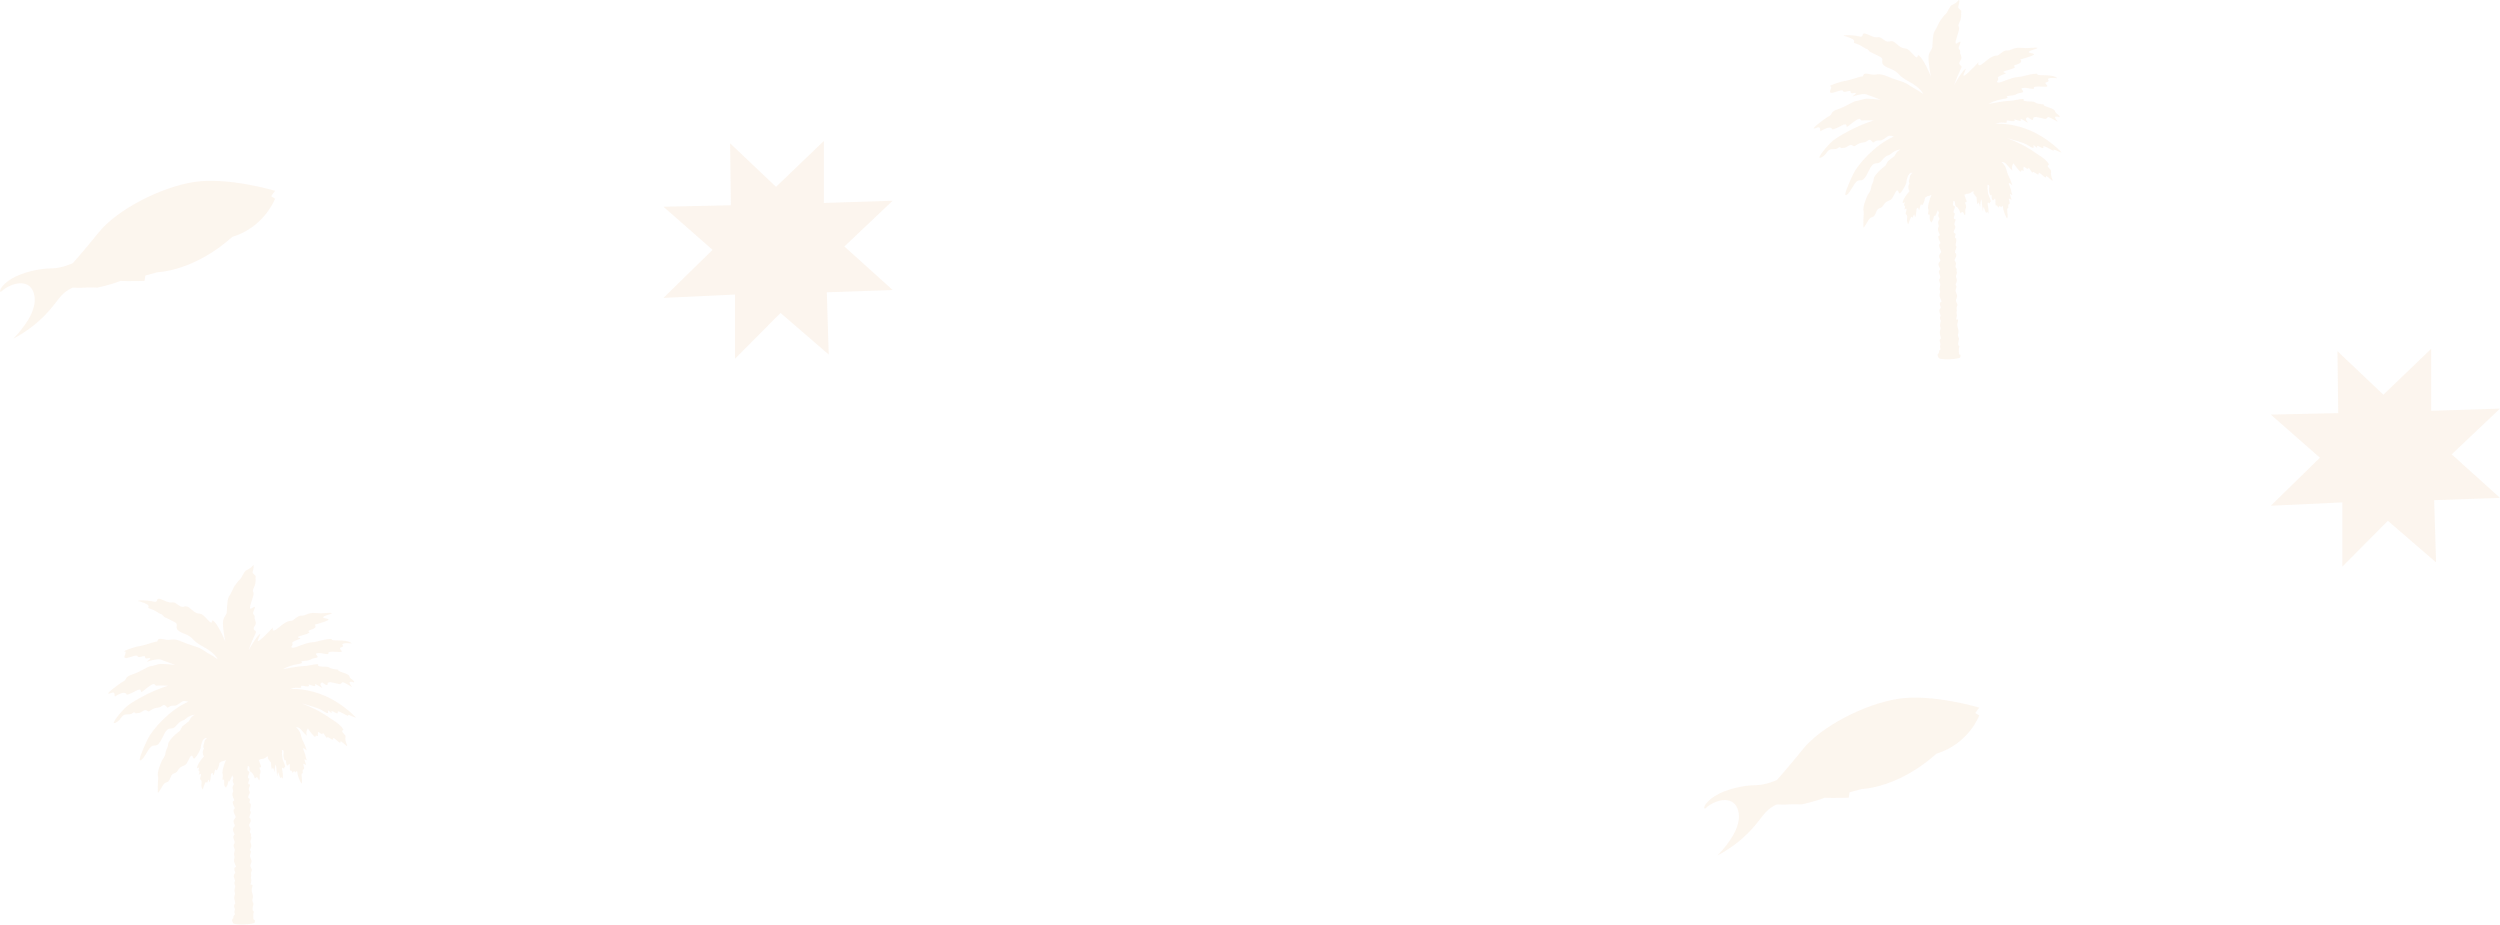 <svg width="1756" height="650" viewBox="0 0 1756 650" fill="none" xmlns="http://www.w3.org/2000/svg">
<path opacity="0.2" d="M545.078 131.239L578.662 99V142.56L627 140.997L593.094 173.128L627 203.696L580.755 205.313L582.096 249.035L548.244 219.815L516.269 252V206.876L466 209.248L500.496 175.5L466 145.202L513.372 144.178L512.835 100.671L545.078 131.239Z" fill="#F2D0AC"/>
<path opacity="0.2" d="M1674.08 277.239L1707.66 245V288.56L1756 286.997L1722.09 319.128L1756 349.696L1709.75 351.313L1711.1 395.035L1677.24 365.815L1645.27 398V352.876L1595 355.248L1629.5 321.5L1595 291.202L1642.37 290.178L1641.84 246.671L1674.08 277.239Z" fill="#F2D0AC"/>
<g opacity="0.2">
<path d="M248.724 502.702C226.788 481.316 203.63 484.066 203.63 484.066C205.402 483.516 206.624 482.783 209.496 483.149C213.712 483.699 209.679 481.133 212.857 481.744C216.034 482.355 217.745 482.355 216.89 481.133C216.034 479.85 222.389 483.455 221.35 481.133C220.311 478.811 228.316 485.166 225.994 482.477C223.672 479.789 226.422 479.361 226.422 479.361C226.422 479.361 230.21 482.416 230.027 480.705C229.843 478.994 232.165 478.994 232.96 479.3C233.754 479.605 236.809 480.033 238.092 480.461C239.375 480.889 239.375 480.033 240.414 479.3C241.453 478.567 248.907 484.066 246.952 481.927C242.98 477.284 248.419 479.3 248.419 479.3C248.419 479.3 249.702 478.933 246.952 477.039C244.203 475.145 247.38 474.473 240.842 472.395C234.304 470.257 240.414 470.684 235.343 470.073C230.271 469.462 232.776 468.607 228.988 468.301C219.7 468.24 225.383 466.468 222.633 466.529C219.884 466.591 216.279 467.874 212.918 467.874C209.557 467.874 198.925 470.012 198.925 470.012C198.925 470.012 202.103 467.69 209.068 466.529C216.034 465.368 208.213 464.696 213.712 464.269C219.211 463.78 217.317 462.802 221.533 462.191C225.749 461.58 219.639 459.197 223 458.769C226.36 458.342 231.249 460.48 230.638 458.769C230.027 457.058 237.603 458.158 239.498 457.914C241.392 457.67 238.031 455.836 238.887 455.042C239.742 454.309 241.636 454.737 240.597 452.965C239.559 451.193 246.952 451.926 246.952 451.926C246.952 451.926 245.913 449.848 237.665 449.848C229.416 449.848 235.526 448.565 231.554 448.81C227.521 449.054 221.839 451.07 219.7 451.07C217.562 451.07 212.918 452.537 208.702 454.248C204.486 455.898 204.669 454.248 204.669 454.248C205.647 453.148 205.647 452.476 205.341 451.926C204.73 450.887 207.907 449.787 210.413 448.81C212.979 447.771 204.669 448.321 213.162 445.999C221.656 443.677 213.346 443.86 218.478 442.333C223.55 440.805 221.045 438.789 221.045 438.789C221.045 438.789 228.255 436.895 230.332 435.611C232.471 434.328 225.872 434.573 227.155 433.289C228.438 432.006 234.121 431.151 232.898 430.601C231.615 430.051 227.583 431.151 221.9 430.601C216.156 430.051 214.69 432.678 211.757 432.434C208.824 432.251 206.441 435.795 204.791 436.039C203.08 436.222 201.614 435.856 195.931 440.683C190.188 445.571 191.715 440.683 191.715 440.683C191.715 440.683 184.933 448.076 182 449.971C179.067 451.865 184.749 443.188 182 445.754C179.25 448.321 174.545 456.753 174.545 456.753L176.5 451.681C176.5 451.681 179.067 445.754 179.739 444.288C180.411 442.821 176.745 442.822 178.822 439.827C180.961 436.895 178.395 435.367 178.822 433.473C179.25 431.579 177.112 432.006 177.967 429.684C178.822 427.362 180.289 425.041 177.112 427.118C173.934 429.257 176.5 423.513 177.723 419.052C179.006 414.592 176.439 416.486 178.334 412.698C180.228 408.909 179.189 406.587 179.617 405.304C180.044 404.021 177.05 403.166 177.478 401.699C177.906 400.233 178.945 395.589 177.478 397.422C176.012 399.255 174.117 399.988 172.834 400.66C171.551 401.271 169.474 406.404 168.618 406.893C167.763 407.382 165.869 410.193 165.013 411.231C164.158 412.27 162.691 416.12 161.164 418.441C159.636 420.152 159.514 426.079 159.331 429.257C159.147 432.434 157.62 432.434 156.764 435.611C155.909 438.789 158.231 450.643 158.231 450.643C154.198 440.5 149.31 433.778 148.943 436.406C148.576 439.033 146.132 435.306 143.138 432.495C140.144 429.684 139.411 432.678 134.339 427.973C129.268 423.269 129.818 428.523 124.991 424.796C120.102 421.069 122.363 425.163 115.031 421.68C107.699 418.197 112.587 423.819 107.699 422.535C102.81 421.252 93.462 421.619 98.411 422.535C108.798 425.713 101.527 426.446 105.499 427.607C109.409 428.707 111.487 430.968 113.015 431.334C114.542 431.701 114.542 433.045 115.825 433.595C117.108 434.145 119.553 435.306 122.974 437.139C126.335 439.033 120.53 441.661 128.779 444.838C137.028 448.015 133.851 449.543 142.649 454.187C151.448 458.892 152.854 463.047 152.854 463.047C149.31 460.297 145.949 458.892 143.444 457.12C138.617 453.759 136.478 454.37 128.29 450.887C120.102 447.404 121.141 450.459 115.214 449.054C109.287 447.71 111.548 450.704 109.898 450.704C108.249 450.704 101.71 453.27 98.472 453.759C94.5 454.187 86.068 457.425 87.351 457.547C88.635 457.67 88.451 458.281 87.596 460.48C86.679 462.619 88.94 462.252 88.94 462.252C88.94 462.252 88.94 462.252 93.767 460.847C98.594 459.441 94.684 462.558 99.389 461.213C104.094 459.869 100.122 463.047 103.482 462.436C108.921 461.397 101.527 465.307 103.482 464.696C112.281 461.947 113.015 463.474 114.114 463.78C115.153 464.085 116.986 464.819 117.903 465.124C118.819 465.43 122.974 467.079 122.974 467.079C118.208 466.468 114.725 466.346 113.687 466.346C110.509 466.224 108.554 467.69 106.11 467.874C103.666 467.996 98.533 471.968 93.217 473.617C87.901 475.267 88.818 476.978 87.596 478.017C82.585 480.889 72.442 488.771 77.269 486.999C82.28 484.86 79.53 489.871 81.058 489.015C88.512 484.372 88.94 487.915 88.94 487.915C88.94 487.915 90.468 488.038 95.295 485.349C100.122 482.6 98.472 486.388 99.389 486.082C100.305 485.777 101.527 484.249 105.438 481.622C109.348 478.994 108.615 481.866 109.837 481.622C111.059 481.377 118.086 481.622 118.086 481.622C105.071 485.594 92.484 493.354 89.368 495.859C85.579 499.036 77.33 509.057 80.752 507.835C84.174 506.613 84.541 504.047 86.618 502.519C88.696 500.991 91.079 502.519 92.973 500.991C94.867 499.464 94.5 501.358 95.906 500.991C97.311 500.625 97.617 501.358 100.366 499.464C103.116 497.57 103.482 500.503 105.01 499.464C110.02 495.859 111.181 498.059 113.748 495.859C116.314 493.598 116.986 497.936 118.208 496.898C119.43 495.859 120.775 495.492 122.363 495.676C123.891 495.859 125.968 494.148 127.679 492.926C129.39 491.704 132.201 492.926 132.201 492.926C118.819 498.731 106.782 512.784 103.727 519.139C100.183 526.655 96.394 535.454 99.022 533.926C101.649 532.398 103.544 526.777 106.171 524.455C108.798 522.133 110.082 526.777 114.42 517.428C118.758 508.079 120.041 514.251 123.769 509.729C127.496 505.208 128.29 506.918 130.734 504.658C133.179 502.397 136.722 501.969 136.722 501.969C135.989 502.519 135.256 503.069 134.462 503.68C132.567 506.674 132.567 506.674 132.567 506.674L128.046 510.218L126.335 513.395C126.335 513.395 120.897 517.123 118.453 521.461C117.536 523.355 118.819 522.561 116.742 526.899C115.825 529.527 116.742 530.076 113.931 533.865C113.198 535.392 109.776 542.847 111.12 545.841C110.937 549.385 110.693 554.09 110.815 556.351C110.937 558.612 113.931 551.463 115.642 550.179C117.353 548.896 118.269 550.179 119.797 546.024C121.325 541.869 122.974 544.497 125.052 540.953C127.129 537.409 129.573 538.692 131.223 536.065C132.934 533.437 134.278 527.999 135.867 532.521C136.295 534.415 140.083 528.366 141 525.372C141 525.372 141.611 517.489 145.521 518.467C143.505 519.2 143.322 522.255 143.322 522.255C143.322 522.255 142.161 524.822 143.322 525.677C141.855 527.571 142.405 530.565 143.322 531.176C143.322 531.176 138.739 536.187 138.433 539.181C138.556 540.647 140.511 537.714 139.655 539.975C138.8 542.297 141.061 540.953 139.655 543.764C139.228 545.23 142.038 541.625 140.877 545.413C139.655 549.202 141.977 545.963 141.55 550.546C141.122 553.235 142.405 554.579 142.405 554.579C142.405 554.579 144.36 547.674 145.094 549.568C145.766 551.463 146.193 545.352 146.866 548.591C147.538 551.829 148.21 543.825 148.21 543.825C148.21 543.825 149.187 541.686 149.676 544.069C150.226 546.513 150.898 538.936 151.57 540.708C152.243 542.48 154.076 537.898 154.076 535.942C154.809 535.515 155.42 535.026 155.787 534.72C156.825 534.72 157.864 534.354 158.72 533.804C158.72 533.804 156.459 538.814 156.214 542.786C156.092 544.069 157.009 543.03 156.214 547.246C156.092 548.53 157.62 546.085 157.436 549.324C157.253 552.562 158.72 553.235 158.72 553.235L159.758 551.34C159.758 551.34 160.736 547.308 160.919 548.652C161.103 549.996 163.119 544.558 163.119 544.558C163.241 544.986 163.486 545.474 163.852 546.085C164.28 547.063 162.569 547.43 164.158 550.424C164.708 551.707 162.508 551.463 163.73 555.19C164.28 556.656 161.897 556.534 164.402 561.667C165.258 563.439 161.591 560.689 164.891 567.594C165.196 568.449 162.508 567.655 165.441 573.521C165.991 574.865 163.058 575.354 164.402 578.531C164.952 579.509 165.258 579.875 164.402 580.792C163.547 581.647 163.058 582.808 164.585 585.558C165.441 587.147 162.691 585.802 164.585 590.568C165.563 592.89 163.241 592.585 164.402 595.212C165.624 597.84 163.791 598.817 164.585 601.139C165.38 603.461 162.997 602.789 165.563 608.166C166.48 610.182 163.241 607.616 165.196 612.932C165.196 613.971 163.18 613.788 164.952 618.187C165.441 619.226 163.913 619.409 165.135 622.098C165.441 623.442 164.158 624.419 164.952 626.986C165.441 628.574 164.097 629.247 164.647 631.568C165.196 633.89 165.258 634.868 165.258 634.868C165.258 634.868 163.791 635.174 164.769 637.923C165.502 640.001 164.035 639.145 164.952 642.017C165.013 643.3 163.913 642.261 163.913 644.828C163.669 645.683 161.958 645.378 163.913 648.677C166.907 650.022 176.806 649.227 178.761 648.25C179.495 646.233 178.761 645.867 178.272 645.989C177.784 646.172 177.723 641.65 178.211 640.612C178.7 639.573 176.378 640.856 177.967 635.418C178.395 633.829 176.684 633.89 177.478 631.019C178.272 628.147 176.134 626.925 177.05 623.503C178.334 619.409 175.278 623.014 176.195 620.326C177.05 617.637 175.889 616.598 176.378 615.621C176.867 614.643 175.767 613.971 176.684 611.954C177.661 609.938 174.912 609.266 176.256 606.516C177.6 603.828 175.156 602.85 175.706 600.345C177.295 596.129 174.729 598.695 176.012 595.884C177.295 593.074 175.523 592.218 175.951 590.691C176.378 589.163 176.928 588.308 176.195 587.33C176.928 585.008 174.973 585.497 175.767 583.175C176.562 580.853 173.995 580.548 175.34 578.531C176.684 576.515 175.951 575.843 175.889 575.109C175.828 574.376 174.423 575.415 175.706 572.176C176.989 568.877 175.156 570.832 175.767 568.205C176.378 565.577 176.012 564.539 176.012 564.539C176.012 564.539 174.667 564.233 175.462 562.278C176.256 560.384 173.445 561.239 174.545 558.917C175.645 556.595 175.523 556.656 175.278 555.862C175.034 555.068 174.24 554.762 175.34 552.257C176.439 549.752 173.568 552.196 174.545 549.141C175.523 546.085 174.973 546.88 174.973 546.88C174.973 546.88 173.568 546.88 174.545 544.375C175.523 541.869 175.095 542.053 175.095 542.053C175.095 542.053 173.201 541.503 173.873 539.425C174.056 538.875 174.056 538.448 173.995 538.081C173.995 538.081 175.34 537.898 175.217 539.975C175.095 542.053 176.989 542.725 176.989 542.725C176.989 542.725 178.639 544.986 178.883 546.452C179.128 547.919 180.106 544.008 181.45 547.185C182.794 550.363 182.427 544.13 182.427 544.13C182.427 544.13 183.65 542.236 182.489 540.097C181.328 537.959 184.322 540.525 182.977 537.103C181.694 533.743 181.694 533.743 181.694 533.743C182.611 533.743 183.161 533.132 183.161 533.132C183.161 533.132 185.544 533.376 187.01 531.726C187.499 531.665 187.927 531.482 188.232 531.176C187.805 533.682 188.782 533.193 188.904 533.682C189.027 534.231 190.31 535.576 190.31 535.576C190.31 535.576 190.615 542.175 191.287 539.914C191.96 537.653 192.815 542.541 192.815 542.541C192.815 542.541 192.937 539.609 193.487 537.348C194.037 535.087 194.587 547.735 194.892 544.802C195.198 541.869 195.32 541.869 195.87 543.702C196.42 545.536 197.092 547.185 197.52 546.208C198.009 545.23 198.681 547.185 198.681 547.185C198.681 547.185 198.986 544.558 198.253 541.014C197.52 537.409 199.659 540.77 199.659 539.486C199.659 538.203 200.331 539.181 200.331 538.509C200.331 537.837 198.925 534.048 198.681 533.743C198.436 533.376 198.375 532.582 198.009 529.221C198.131 528.366 198.131 527.632 198.009 526.838C200.27 526.838 198.62 528.916 199.292 532.154C199.964 535.392 200.819 533.743 200.819 533.743C200.819 533.743 200.942 539.609 202.653 537.103C204.363 534.598 202.897 541.686 204.18 541.319C205.463 541.014 205.402 544.008 205.891 542.419C206.441 540.77 207.724 542.725 207.724 542.725C207.724 542.725 208.58 540.036 208.946 542.969C209.252 545.902 211.757 551.34 212.001 550.24C212.246 549.141 212.246 547.552 211.879 544.925C211.574 542.297 212.979 544.191 212.612 541.808C212.307 539.425 214.445 541.686 213.284 537.898C212.062 534.109 216.217 539.975 214.384 535.392C212.551 530.81 216.217 535.392 215.423 533.743C214.568 532.093 214.995 530.749 213.346 527.144C211.696 523.538 215.423 527.144 215.423 527.144C215.423 527.144 214.323 523.355 213.346 521.644C212.307 519.933 211.39 516.573 211.39 516.573C211.39 516.573 211.085 513.64 207.907 510.768C207.907 510.768 209.679 510.646 210.963 511.99C212.246 513.395 216.279 518.223 215.423 516.084C214.629 513.945 216.217 511.685 216.217 511.685C216.217 511.685 221.289 518.895 221.533 517.367C221.717 515.901 223.428 517.184 223.428 517.184C223.428 517.184 222.817 513.579 223.855 514.251C224.894 514.862 226.422 516.389 226.727 515.106C227.033 513.823 229.538 519.567 229.782 518.039C229.966 516.573 234.243 521.217 233.998 518.895C233.815 516.573 239.314 523.538 239.07 521.217C238.887 518.895 244.386 525.86 243.714 523.355C241.392 517.856 243.714 517.611 242.003 515.962C238.214 511.929 242.003 513.823 240.964 512.051C239.925 510.279 237.787 508.141 232.898 505.146C225.627 499.953 218.417 496.409 211.879 494.087C215.179 494.942 223.55 497.264 225.749 498.67C228.499 500.38 231.065 502.03 230.393 499.708C229.782 497.386 233.571 502.458 232.898 500.136C232.226 497.814 237.787 502.886 237.176 500.319C236.565 497.753 245.425 504.352 244.569 502.458C243.775 500.808 253.062 506.491 248.724 502.702Z" fill="#F2D0AC"/>
</g>
<g opacity="0.2">
<path d="M1446.72 105.702C1424.79 84.316 1401.63 87.066 1401.63 87.066C1403.4 86.516 1404.62 85.783 1407.5 86.149C1411.71 86.699 1407.68 84.133 1410.86 84.744C1414.03 85.355 1415.74 85.355 1414.89 84.133C1414.03 82.85 1420.39 86.455 1419.35 84.133C1418.31 81.811 1426.32 88.166 1423.99 85.477C1421.67 82.789 1424.42 82.361 1424.42 82.361C1424.42 82.361 1428.21 85.416 1428.03 83.705C1427.84 81.994 1430.17 81.994 1430.96 82.3C1431.75 82.606 1434.81 83.033 1436.09 83.461C1437.38 83.889 1437.38 83.033 1438.41 82.3C1439.45 81.567 1446.91 87.066 1444.95 84.927C1440.98 80.284 1446.42 82.3 1446.42 82.3C1446.42 82.3 1447.7 81.933 1444.95 80.039C1442.2 78.145 1445.38 77.473 1438.84 75.395C1432.3 73.257 1438.41 73.684 1433.34 73.073C1428.27 72.462 1430.78 71.607 1426.99 71.301C1417.7 71.24 1423.38 69.468 1420.63 69.529C1417.88 69.591 1414.28 70.874 1410.92 70.874C1407.56 70.874 1396.93 73.012 1396.93 73.012C1396.93 73.012 1400.1 70.69 1407.07 69.529C1414.03 68.368 1406.21 67.696 1411.71 67.269C1417.21 66.78 1415.32 65.802 1419.53 65.191C1423.75 64.58 1417.64 62.197 1421 61.769C1424.36 61.342 1429.25 63.48 1428.64 61.769C1428.03 60.059 1435.6 61.158 1437.5 60.914C1439.39 60.669 1436.03 58.836 1436.89 58.042C1437.74 57.309 1439.64 57.737 1438.6 55.965C1437.56 54.193 1444.95 54.926 1444.95 54.926C1444.95 54.926 1443.91 52.848 1435.66 52.848C1427.42 52.848 1433.53 51.565 1429.55 51.81C1425.52 52.054 1419.84 54.07 1417.7 54.07C1415.56 54.07 1410.92 55.537 1406.7 57.248C1402.49 58.898 1402.67 57.248 1402.67 57.248C1403.65 56.148 1403.65 55.476 1403.34 54.926C1402.73 53.887 1405.91 52.787 1408.41 51.81C1410.98 50.771 1402.67 51.321 1411.16 48.999C1419.66 46.677 1411.35 46.86 1416.48 45.333C1421.55 43.805 1419.04 41.789 1419.04 41.789C1419.04 41.789 1426.25 39.895 1428.33 38.611C1430.47 37.328 1423.87 37.573 1425.15 36.289C1426.44 35.006 1432.12 34.151 1430.9 33.601C1429.62 33.051 1425.58 34.151 1419.9 33.601C1414.16 33.051 1412.69 35.678 1409.76 35.434C1406.82 35.251 1404.44 38.795 1402.79 39.039C1401.08 39.222 1399.61 38.856 1393.93 43.683C1388.19 48.571 1389.72 43.683 1389.72 43.683C1389.72 43.683 1382.93 51.076 1380 52.971C1377.07 54.865 1382.75 46.188 1380 48.755C1377.25 51.321 1372.55 59.753 1372.55 59.753L1374.5 54.681C1374.5 54.681 1377.07 48.754 1377.74 47.288C1378.41 45.822 1374.74 45.822 1376.82 42.828C1378.96 39.895 1376.39 38.367 1376.82 36.473C1377.25 34.579 1375.11 35.006 1375.97 32.684C1376.82 30.362 1378.29 28.041 1375.11 30.118C1371.93 32.257 1374.5 26.513 1375.72 22.052C1377.01 17.592 1374.44 19.486 1376.33 15.698C1378.23 11.909 1377.19 9.587 1377.62 8.304C1378.04 7.021 1375.05 6.166 1375.48 4.699C1375.91 3.233 1376.94 -1.411 1375.48 0.422C1374.01 2.255 1372.12 2.988 1370.83 3.66C1369.55 4.271 1367.47 9.404 1366.62 9.893C1365.76 10.382 1363.87 13.193 1363.01 14.231C1362.16 15.27 1360.69 19.119 1359.16 21.441C1357.64 23.152 1357.51 29.079 1357.33 32.257C1357.15 35.434 1355.62 35.434 1354.76 38.611C1353.91 41.789 1356.23 53.643 1356.23 53.643C1352.2 43.5 1347.31 36.778 1346.94 39.406C1346.58 42.033 1344.13 38.306 1341.14 35.495C1338.14 32.684 1337.41 35.678 1332.34 30.974C1327.27 26.269 1327.82 31.523 1322.99 27.796C1318.1 24.069 1320.36 28.163 1313.03 24.68C1305.7 21.197 1310.59 26.819 1305.7 25.535C1300.81 24.252 1291.46 24.619 1296.41 25.535C1306.8 28.713 1299.53 29.446 1303.5 30.607C1307.41 31.707 1309.49 33.968 1311.01 34.334C1312.54 34.701 1312.54 36.045 1313.83 36.595C1315.11 37.145 1317.55 38.306 1320.97 40.139C1324.33 42.033 1318.53 44.661 1326.78 47.838C1335.03 51.015 1331.85 52.543 1340.65 57.187C1349.45 61.892 1350.85 66.047 1350.85 66.047C1347.31 63.297 1343.95 61.892 1341.44 60.12C1336.62 56.759 1334.48 57.37 1326.29 53.887C1318.1 50.404 1319.14 53.459 1313.21 52.054C1307.29 50.71 1309.55 53.704 1307.9 53.704C1306.25 53.704 1299.71 56.27 1296.47 56.759C1292.5 57.187 1284.07 60.425 1285.35 60.547C1286.63 60.669 1286.45 61.281 1285.6 63.48C1284.68 65.619 1286.94 65.252 1286.94 65.252C1286.94 65.252 1286.94 65.252 1291.77 63.847C1296.59 62.441 1292.68 65.558 1297.39 64.213C1302.09 62.869 1298.12 66.047 1301.48 65.436C1306.92 64.397 1299.53 68.307 1301.48 67.696C1310.28 64.947 1311.01 66.474 1312.11 66.78C1313.15 67.085 1314.99 67.819 1315.9 68.124C1316.82 68.43 1320.97 70.079 1320.97 70.079C1316.21 69.468 1312.73 69.346 1311.69 69.346C1308.51 69.224 1306.55 70.69 1304.11 70.874C1301.67 70.996 1296.53 74.968 1291.22 76.617C1285.9 78.267 1286.82 79.978 1285.6 81.017C1280.59 83.889 1270.44 91.771 1275.27 89.999C1280.28 87.86 1277.53 92.871 1279.06 92.015C1286.51 87.371 1286.94 90.915 1286.94 90.915C1286.94 90.915 1288.47 91.038 1293.29 88.349C1298.12 85.6 1296.47 89.388 1297.39 89.082C1298.31 88.777 1299.53 87.249 1303.44 84.622C1307.35 81.994 1306.62 84.866 1307.84 84.622C1309.06 84.377 1316.09 84.622 1316.09 84.622C1303.07 88.594 1290.48 96.354 1287.37 98.859C1283.58 102.036 1275.33 112.057 1278.75 110.835C1282.17 109.613 1282.54 107.047 1284.62 105.519C1286.7 103.991 1289.08 105.519 1290.97 103.991C1292.87 102.464 1292.5 104.358 1293.91 103.991C1295.31 103.625 1295.62 104.358 1298.37 102.464C1301.12 100.57 1301.48 103.503 1303.01 102.464C1308.02 98.859 1309.18 101.059 1311.75 98.859C1314.31 96.598 1314.99 100.936 1316.21 99.898C1317.43 98.859 1318.77 98.492 1320.36 98.675C1321.89 98.859 1323.97 97.148 1325.68 95.926C1327.39 94.704 1330.2 95.926 1330.2 95.926C1316.82 101.731 1304.78 115.784 1301.73 122.139C1298.18 129.655 1294.39 138.454 1297.02 136.926C1299.65 135.398 1301.54 129.777 1304.17 127.455C1306.8 125.133 1308.08 129.777 1312.42 120.428C1316.76 111.079 1318.04 117.251 1321.77 112.729C1325.5 108.208 1326.29 109.918 1328.73 107.658C1331.18 105.397 1334.72 104.969 1334.72 104.969C1333.99 105.519 1333.26 106.069 1332.46 106.68C1330.57 109.674 1330.57 109.674 1330.57 109.674L1326.05 113.218L1324.33 116.395C1324.33 116.395 1318.9 120.123 1316.45 124.461C1315.54 126.355 1316.82 125.561 1314.74 129.899C1313.83 132.527 1314.74 133.076 1311.93 136.865C1311.2 138.392 1307.78 145.847 1309.12 148.841C1308.94 152.385 1308.69 157.09 1308.81 159.351C1308.94 161.612 1311.93 154.463 1313.64 153.179C1315.35 151.896 1316.27 153.179 1317.8 149.024C1319.32 144.869 1320.97 147.497 1323.05 143.953C1325.13 140.409 1327.57 141.692 1329.22 139.065C1330.93 136.437 1332.28 130.999 1333.87 135.521C1334.29 137.415 1338.08 131.366 1339 128.372C1339 128.372 1339.61 120.489 1343.52 121.467C1341.5 122.2 1341.32 125.255 1341.32 125.255C1341.32 125.255 1340.16 127.822 1341.32 128.677C1339.86 130.571 1340.41 133.565 1341.32 134.176C1341.32 134.176 1336.74 139.187 1336.43 142.181C1336.56 143.647 1338.51 140.714 1337.66 142.975C1336.8 145.297 1339.06 143.953 1337.66 146.764C1337.23 148.23 1340.04 144.625 1338.88 148.413C1337.66 152.202 1339.98 148.963 1339.55 153.546C1339.12 156.235 1340.41 157.579 1340.41 157.579C1340.41 157.579 1342.36 150.674 1343.09 152.568C1343.77 154.463 1344.19 148.352 1344.87 151.591C1345.54 154.829 1346.21 146.825 1346.21 146.825C1346.21 146.825 1347.19 144.686 1347.68 147.069C1348.23 149.513 1348.9 141.936 1349.57 143.708C1350.24 145.48 1352.08 140.898 1352.08 138.942C1352.81 138.515 1353.42 138.026 1353.79 137.72C1354.83 137.72 1355.86 137.354 1356.72 136.804C1356.72 136.804 1354.46 141.814 1354.21 145.786C1354.09 147.069 1355.01 146.03 1354.21 150.246C1354.09 151.53 1355.62 149.085 1355.44 152.324C1355.25 155.562 1356.72 156.235 1356.72 156.235L1357.76 154.34C1357.76 154.34 1358.74 150.308 1358.92 151.652C1359.1 152.996 1361.12 147.558 1361.12 147.558C1361.24 147.986 1361.49 148.474 1361.85 149.085C1362.28 150.063 1360.57 150.43 1362.16 153.424C1362.71 154.707 1360.51 154.463 1361.73 158.19C1362.28 159.656 1359.9 159.534 1362.4 164.667C1363.26 166.439 1359.59 163.689 1362.89 170.594C1363.2 171.449 1360.51 170.655 1363.44 176.521C1363.99 177.865 1361.06 178.354 1362.4 181.531C1362.95 182.509 1363.26 182.875 1362.4 183.792C1361.55 184.647 1361.06 185.808 1362.59 188.558C1363.44 190.147 1360.69 188.802 1362.59 193.568C1363.56 195.89 1361.24 195.585 1362.4 198.212C1363.62 200.84 1361.79 201.817 1362.59 204.139C1363.38 206.461 1361 205.789 1363.56 211.166C1364.48 213.182 1361.24 210.616 1363.2 215.932C1363.2 216.971 1361.18 216.788 1362.95 221.187C1363.44 222.226 1361.91 222.409 1363.14 225.098C1363.44 226.442 1362.16 227.419 1362.95 229.986C1363.44 231.574 1362.1 232.247 1362.65 234.568C1363.2 236.89 1363.26 237.868 1363.26 237.868C1363.26 237.868 1361.79 238.174 1362.77 240.923C1363.5 243.001 1362.04 242.145 1362.95 245.017C1363.01 246.3 1361.91 245.261 1361.91 247.828C1361.67 248.683 1359.96 248.378 1361.91 251.677C1364.91 253.022 1374.81 252.227 1376.76 251.25C1377.49 249.233 1376.76 248.867 1376.27 248.989C1375.78 249.172 1375.72 244.65 1376.21 243.612C1376.7 242.573 1374.38 243.856 1375.97 238.418C1376.39 236.829 1374.68 236.89 1375.48 234.019C1376.27 231.147 1374.13 229.925 1375.05 226.503C1376.33 222.409 1373.28 226.014 1374.19 223.326C1375.05 220.637 1373.89 219.598 1374.38 218.621C1374.87 217.643 1373.77 216.971 1374.68 214.954C1375.66 212.938 1372.91 212.266 1374.26 209.516C1375.6 206.828 1373.16 205.85 1373.71 203.345C1375.29 199.129 1372.73 201.695 1374.01 198.884C1375.29 196.074 1373.52 195.218 1373.95 193.691C1374.38 192.163 1374.93 191.308 1374.19 190.33C1374.93 188.008 1372.97 188.497 1373.77 186.175C1374.56 183.853 1372 183.548 1373.34 181.531C1374.68 179.515 1373.95 178.843 1373.89 178.109C1373.83 177.376 1372.42 178.415 1373.71 175.176C1374.99 171.877 1373.16 173.832 1373.77 171.205C1374.38 168.577 1374.01 167.539 1374.01 167.539C1374.01 167.539 1372.67 167.233 1373.46 165.278C1374.26 163.384 1371.45 164.239 1372.55 161.917C1373.65 159.595 1373.52 159.656 1373.28 158.862C1373.03 158.068 1372.24 157.762 1373.34 155.257C1374.44 152.752 1371.57 155.196 1372.55 152.141C1373.52 149.085 1372.97 149.88 1372.97 149.88C1372.97 149.88 1371.57 149.88 1372.55 147.375C1373.52 144.869 1373.1 145.053 1373.1 145.053C1373.1 145.053 1371.2 144.503 1371.87 142.425C1372.06 141.875 1372.06 141.448 1372 141.081C1372 141.081 1373.34 140.898 1373.22 142.975C1373.1 145.053 1374.99 145.725 1374.99 145.725C1374.99 145.725 1376.64 147.986 1376.88 149.452C1377.13 150.919 1378.11 147.008 1379.45 150.185C1380.79 153.363 1380.43 147.13 1380.43 147.13C1380.43 147.13 1381.65 145.236 1380.49 143.097C1379.33 140.959 1382.32 143.525 1380.98 140.103C1379.69 136.743 1379.69 136.743 1379.69 136.743C1380.61 136.743 1381.16 136.132 1381.16 136.132C1381.16 136.132 1383.54 136.376 1385.01 134.726C1385.5 134.665 1385.93 134.482 1386.23 134.176C1385.8 136.682 1386.78 136.193 1386.9 136.682C1387.03 137.231 1388.31 138.576 1388.31 138.576C1388.31 138.576 1388.62 145.175 1389.29 142.914C1389.96 140.653 1390.81 145.541 1390.81 145.541C1390.81 145.541 1390.94 142.609 1391.49 140.348C1392.04 138.087 1392.59 150.735 1392.89 147.802C1393.2 144.869 1393.32 144.869 1393.87 146.702C1394.42 148.536 1395.09 150.185 1395.52 149.208C1396.01 148.23 1396.68 150.185 1396.68 150.185C1396.68 150.185 1396.99 147.558 1396.25 144.014C1395.52 140.409 1397.66 143.77 1397.66 142.486C1397.66 141.203 1398.33 142.181 1398.33 141.509C1398.33 140.837 1396.93 137.048 1396.68 136.743C1396.44 136.376 1396.38 135.582 1396.01 132.221C1396.13 131.366 1396.13 130.632 1396.01 129.838C1398.27 129.838 1396.62 131.916 1397.29 135.154C1397.96 138.392 1398.82 136.743 1398.82 136.743C1398.82 136.743 1398.94 142.609 1400.65 140.103C1402.36 137.598 1400.9 144.686 1402.18 144.319C1403.46 144.014 1403.4 147.008 1403.89 145.419C1404.44 143.77 1405.72 145.725 1405.72 145.725C1405.72 145.725 1406.58 143.036 1406.95 145.969C1407.25 148.902 1409.76 154.34 1410 153.24C1410.25 152.141 1410.25 150.552 1409.88 147.925C1409.57 145.297 1410.98 147.191 1410.61 144.808C1410.31 142.425 1412.45 144.686 1411.28 140.898C1410.06 137.109 1414.22 142.975 1412.38 138.392C1410.55 133.81 1414.22 138.392 1413.42 136.743C1412.57 135.093 1413 133.749 1411.35 130.144C1409.7 126.538 1413.42 130.144 1413.42 130.144C1413.42 130.144 1412.32 126.355 1411.35 124.644C1410.31 122.933 1409.39 119.573 1409.39 119.573C1409.39 119.573 1409.08 116.64 1405.91 113.768C1405.91 113.768 1407.68 113.646 1408.96 114.99C1410.25 116.395 1414.28 121.223 1413.42 119.084C1412.63 116.945 1414.22 114.685 1414.22 114.685C1414.22 114.685 1419.29 121.895 1419.53 120.367C1419.72 118.901 1421.43 120.184 1421.43 120.184C1421.43 120.184 1420.82 116.579 1421.86 117.251C1422.89 117.862 1424.42 119.389 1424.73 118.106C1425.03 116.823 1427.54 122.567 1427.78 121.039C1427.97 119.573 1432.24 124.217 1432 121.895C1431.82 119.573 1437.31 126.538 1437.07 124.217C1436.89 121.895 1442.39 128.86 1441.71 126.355C1439.39 120.856 1441.71 120.611 1440 118.962C1436.21 114.929 1440 116.823 1438.96 115.051C1437.93 113.279 1435.79 111.141 1430.9 108.146C1423.63 102.953 1416.42 99.409 1409.88 97.087C1413.18 97.942 1421.55 100.264 1423.75 101.67C1426.5 103.38 1429.07 105.03 1428.39 102.708C1427.78 100.386 1431.57 105.458 1430.9 103.136C1430.23 100.814 1435.79 105.886 1435.18 103.319C1434.56 100.753 1443.42 107.352 1442.57 105.458C1441.77 103.808 1451.06 109.491 1446.72 105.702Z" fill="#F2D0AC"/>
</g>
<g opacity="0.2">
<path d="M1248.13 547.828C1248.13 547.828 1253.93 541.528 1266.53 526.028C1279.03 510.528 1309.43 494.528 1333.33 490.828C1357.23 487.128 1390.23 497.028 1390.23 497.028L1387.43 500.828L1390.23 502.528C1390.23 502.528 1382.93 522.428 1360.13 529.428C1340.53 546.928 1320.43 553.328 1307.63 554.228C1299.13 556.528 1299.13 556.528 1299.13 556.528L1298.53 560.328C1298.53 560.328 1286.53 560.628 1281.63 560.328C1274.33 563.228 1265.33 565.028 1265.33 565.028C1265.33 565.028 1259.83 564.728 1256.53 565.028C1253.33 565.328 1248.03 565.028 1248.03 565.028C1248.03 565.028 1242.73 567.028 1238.43 572.628C1234.03 578.128 1225.93 590.428 1206.33 600.928C1213.93 593.028 1224.43 579.628 1220.63 568.528C1216.83 557.428 1203.13 562.728 1198.13 567.628C1195.83 569.128 1196.63 564.128 1204.53 559.128C1212.43 554.128 1225.23 551.528 1232.83 551.528C1240.43 551.528 1248.13 547.828 1248.13 547.828Z" fill="#F2D0AC"/>
</g>
<g opacity="0.2">
<path d="M51.126 184.828C51.126 184.828 56.926 178.528 69.526 163.028C82.026 147.528 112.426 131.528 136.326 127.828C160.226 124.128 193.226 134.028 193.226 134.028L190.426 137.828L193.226 139.528C193.226 139.528 185.926 159.428 163.126 166.428C143.526 183.928 123.426 190.328 110.626 191.228C102.126 193.528 102.126 193.528 102.126 193.528L101.526 197.328C101.526 197.328 89.526 197.628 84.626 197.328C77.326 200.228 68.326 202.028 68.326 202.028C68.326 202.028 62.826 201.728 59.526 202.028C56.326 202.328 51.026 202.028 51.026 202.028C51.026 202.028 45.726 204.028 41.426 209.628C37.026 215.128 28.926 227.428 9.326 237.928C16.926 230.028 27.426 216.628 23.626 205.528C19.826 194.428 6.126 199.728 1.126 204.628C-1.174 206.128 -0.374 201.128 7.526 196.128C15.426 191.128 28.226 188.528 35.826 188.528C43.426 188.528 51.126 184.828 51.126 184.828Z" fill="#F2D0AC"/>
</g>
</svg>

